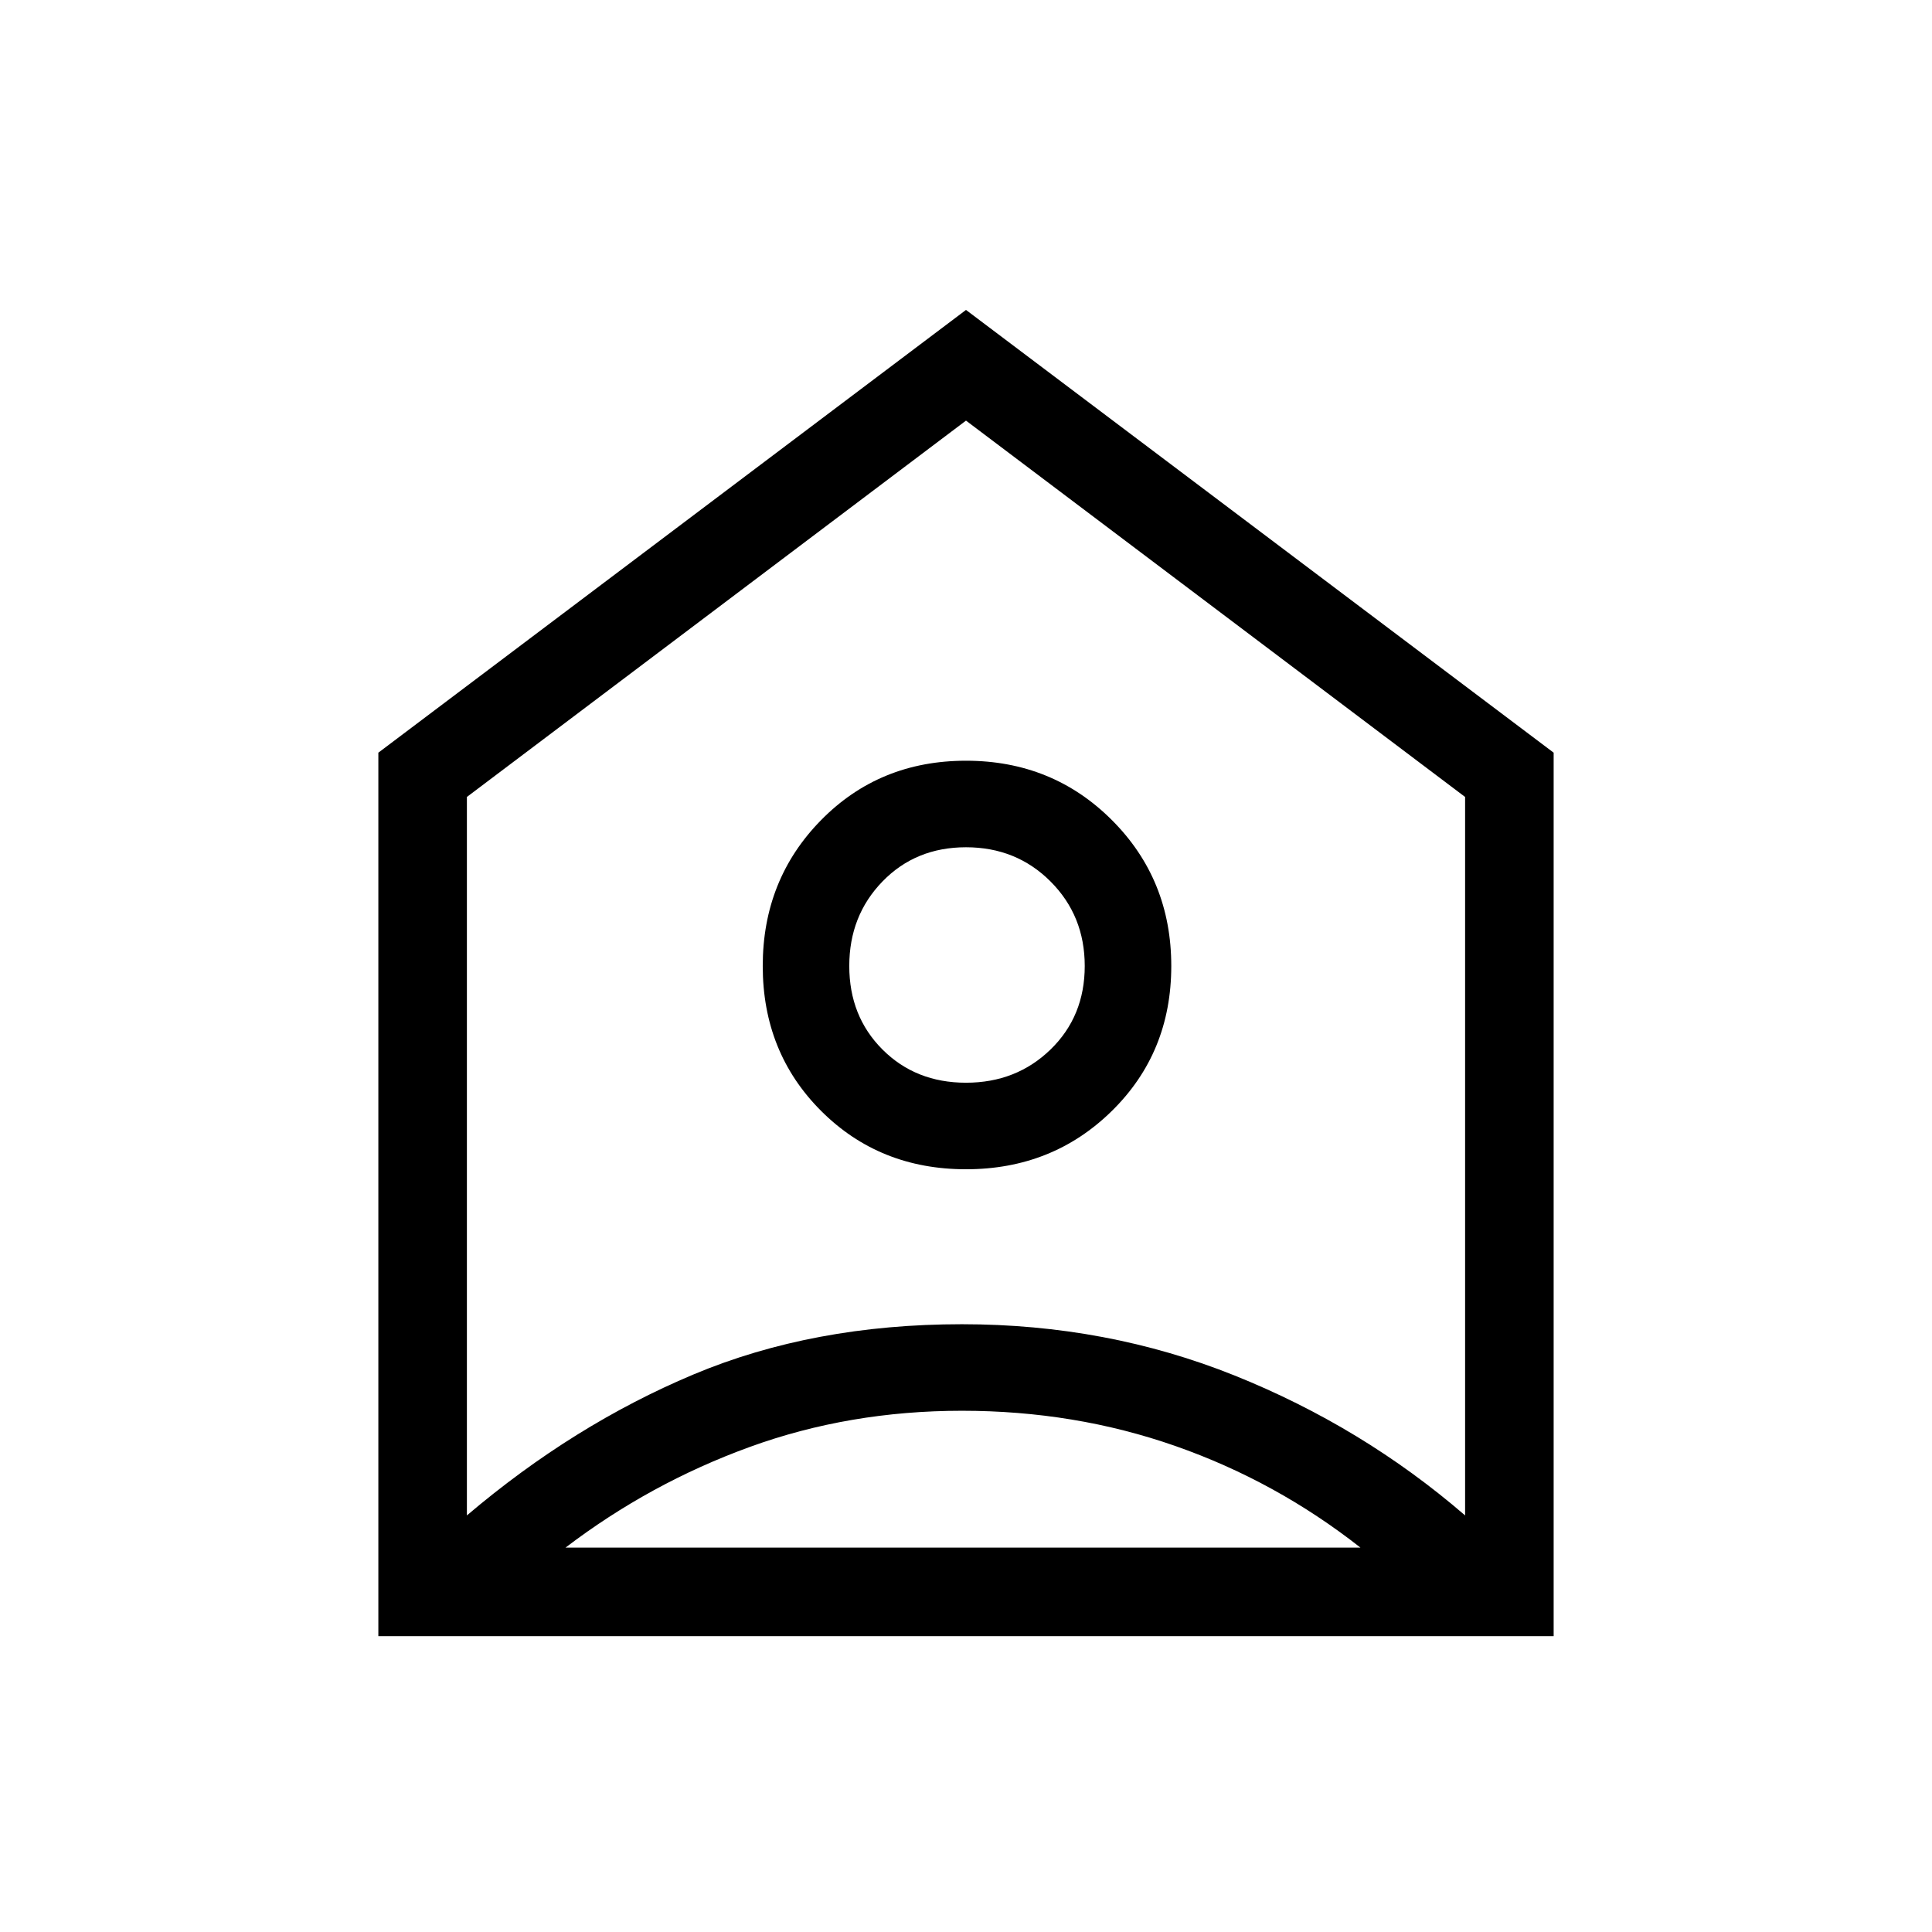<svg xmlns="http://www.w3.org/2000/svg" height="48" width="48"><path d="M9.4 40.65V18.7L24 7.7l14.6 11v21.95Zm2.2-20.85v17.85q2.65-2.25 5.625-3.5T23.9 32.9q3.6 0 6.775 1.275Q33.85 35.45 36.4 37.65V19.8L24 10.45ZM24 29.05q-2.15 0-3.6-1.45-1.45-1.45-1.45-3.6 0-2.15 1.45-3.625T24 18.9q2.15 0 3.625 1.475T29.1 24q0 2.15-1.475 3.6Q26.15 29.05 24 29.05Zm0-2.15q1.25 0 2.1-.825.85-.825.85-2.075 0-1.25-.85-2.1-.85-.85-2.1-.85t-2.075.85q-.825.85-.825 2.1t.825 2.075q.825.825 2.075.825Zm-9.95 11.55H33.8q-2.1-1.65-4.6-2.525-2.5-.875-5.3-.875t-5.275.9q-2.475.9-4.575 2.5Z"/></svg>